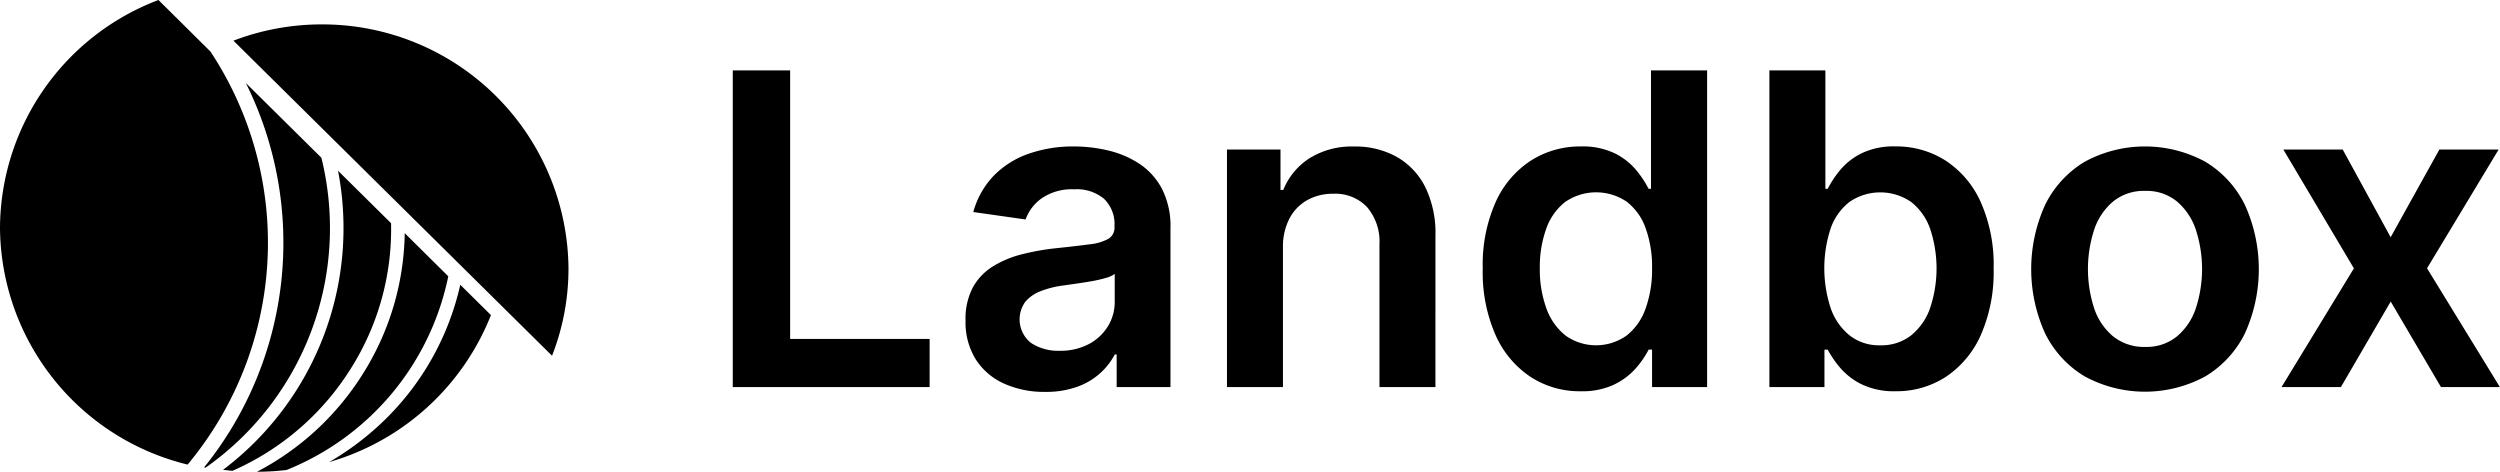 <svg xmlns="http://www.w3.org/2000/svg" width="206.688" height="39" viewBox="0 0 206.688 39">
  <defs>
    <style>
      .cls-1 {
        fill-rule: evenodd;
      }
    </style>
  </defs>
  <path id="Landbox" class="cls-1" d="M386.856,113v-3.976H375.325V86.818h-4.743V113h16.274Zm12.228-.032a5.67,5.67,0,0,0,1.9-1.138,5.6,5.6,0,0,0,1.182-1.528h0.154V113h4.449V99.858a6.759,6.759,0,0,0-.71-3.26,5.622,5.622,0,0,0-1.873-2.065,8.034,8.034,0,0,0-2.569-1.093,12.263,12.263,0,0,0-2.826-.332,11.107,11.107,0,0,0-3.758.607,7.435,7.435,0,0,0-2.877,1.815,6.952,6.952,0,0,0-1.687,3l4.321,0.614a3.665,3.665,0,0,1,1.336-1.751,4.392,4.392,0,0,1,2.691-.741,3.5,3.5,0,0,1,2.467.793,2.9,2.9,0,0,1,.857,2.237v0.077a1.074,1.074,0,0,1-.492.978,4.041,4.041,0,0,1-1.566.461q-1.074.147-2.8,0.326a19.789,19.789,0,0,0-2.768.492,8.556,8.556,0,0,0-2.4.991,4.757,4.757,0,0,0-1.675,1.738,5.54,5.54,0,0,0-.613,2.749,5.793,5.793,0,0,0,.863,3.247,5.4,5.4,0,0,0,2.352,1.988,8.087,8.087,0,0,0,3.356.671A7.642,7.642,0,0,0,399.084,112.968Zm-3.854-3.624a2.479,2.479,0,0,1-.461-3.395,3.111,3.111,0,0,1,1.292-.888,8.039,8.039,0,0,1,1.853-.46l1.087-.154c0.417-.059.839-0.128,1.266-0.2a11.06,11.06,0,0,0,1.157-.269,2.177,2.177,0,0,0,.735-0.332v2.314a3.81,3.81,0,0,1-.557,2.007,4.065,4.065,0,0,1-1.578,1.477,5,5,0,0,1-2.417.556A4.06,4.06,0,0,1,395.23,109.344ZM416.6,99.078a3.717,3.717,0,0,1,1.47-1.528,4.311,4.311,0,0,1,2.154-.531,3.612,3.612,0,0,1,2.807,1.112,4.4,4.4,0,0,1,1.016,3.081V113h4.628V100.5a8.663,8.663,0,0,0-.825-4,5.905,5.905,0,0,0-2.352-2.518,7.009,7.009,0,0,0-3.548-.869,6.612,6.612,0,0,0-3.688.972,5.6,5.6,0,0,0-2.167,2.62h-0.23V93.363H411.44V113h4.628V101.494A5.082,5.082,0,0,1,416.6,99.078Zm26.879,13.7a5.632,5.632,0,0,0,1.789-1.361,7.777,7.777,0,0,0,1.036-1.515h0.281V113h4.551V86.818h-4.64v9.793H446.3a8.713,8.713,0,0,0-1.01-1.528,5.48,5.48,0,0,0-1.764-1.394,6.106,6.106,0,0,0-2.838-.582,7.555,7.555,0,0,0-4.1,1.157,7.959,7.959,0,0,0-2.921,3.413,12.726,12.726,0,0,0-1.081,5.529,12.869,12.869,0,0,0,1.062,5.5,8.07,8.07,0,0,0,2.889,3.452,7.432,7.432,0,0,0,4.142,1.189A6.181,6.181,0,0,0,443.477,112.782Zm-4.072-4.058a5.02,5.02,0,0,1-1.573-2.263,9.455,9.455,0,0,1-.53-3.28,9.318,9.318,0,0,1,.524-3.246,4.869,4.869,0,0,1,1.56-2.225,4.51,4.51,0,0,1,5.107-.026,4.77,4.77,0,0,1,1.559,2.186,9.363,9.363,0,0,1,.531,3.311,9.476,9.476,0,0,1-.537,3.337,4.909,4.909,0,0,1-1.572,2.231A4.364,4.364,0,0,1,439.405,108.724ZM460.837,113v-3.094h0.269a8.408,8.408,0,0,0,1.042,1.515,5.549,5.549,0,0,0,1.783,1.361,6.178,6.178,0,0,0,2.8.563,7.437,7.437,0,0,0,4.142-1.189,8.083,8.083,0,0,0,2.889-3.452,12.884,12.884,0,0,0,1.061-5.5,12.741,12.741,0,0,0-1.08-5.529,7.974,7.974,0,0,0-2.915-3.413,7.546,7.546,0,0,0-4.11-1.157,6.1,6.1,0,0,0-2.838.582,5.458,5.458,0,0,0-1.764,1.394,8.657,8.657,0,0,0-1.01,1.528h-0.192V86.818h-4.628V113h4.551Zm0.518-13.13a4.76,4.76,0,0,1,1.566-2.186,4.5,4.5,0,0,1,5.1.026,4.884,4.884,0,0,1,1.56,2.225,10.357,10.357,0,0,1-.007,6.526,5.04,5.04,0,0,1-1.566,2.263,4,4,0,0,1-2.569.824,3.951,3.951,0,0,1-2.5-.8,4.969,4.969,0,0,1-1.572-2.231A10.565,10.565,0,0,1,461.355,99.87Zm30.969,12.248a8.554,8.554,0,0,0,3.267-3.541,12.832,12.832,0,0,0,0-10.65,8.536,8.536,0,0,0-3.267-3.554,10.453,10.453,0,0,0-9.971,0,8.534,8.534,0,0,0-3.266,3.554,12.832,12.832,0,0,0,0,10.65,8.552,8.552,0,0,0,3.266,3.541A10.457,10.457,0,0,0,492.324,112.118Zm-7.612-3.3a5.134,5.134,0,0,1-1.573-2.32,10.5,10.5,0,0,1,0-6.514,5.176,5.176,0,0,1,1.573-2.333,4.031,4.031,0,0,1,2.652-.869,3.949,3.949,0,0,1,2.608.869,5.2,5.2,0,0,1,1.566,2.333,10.5,10.5,0,0,1,0,6.514,5.162,5.162,0,0,1-1.566,2.32,3.969,3.969,0,0,1-2.608.863A4.052,4.052,0,0,1,484.712,108.813Zm14.068-15.45,5.829,9.818L498.627,113h4.909l4.116-7.07,4.155,7.07h4.871l-6.022-9.819,5.919-9.818h-4.9l-4.027,7.249-3.963-7.249H498.78Z" transform="translate(-310 -81)"/>
  <path class="cls-1" d="M328.439,119.843q0.388,0.048.78,0.081a21.91,21.91,0,0,0,9.784-8.45,21.565,21.565,0,0,0,3.328-12.022l-4.384-4.336A25.031,25.031,0,0,1,328.439,119.843Zm-1.564-.2,0.119,0.023A24.208,24.208,0,0,0,336.57,94.04l-6.244-6.175A29.616,29.616,0,0,1,326.875,119.643Zm21.179-15.1a22.506,22.506,0,0,1-7.346,12.178,23.252,23.252,0,0,1-3.492,2.481,20.479,20.479,0,0,0,13.373-12.152Zm-0.993-.7-3.6-3.566A22.4,22.4,0,0,1,340,111.907a22.722,22.722,0,0,1-8.75,8.093h0.017a20.587,20.587,0,0,0,2.421-.143A22.01,22.01,0,0,0,347.061,103.845ZM327.4,85.262L323.1,81A20.256,20.256,0,0,0,310,99.827h0a20.3,20.3,0,0,0,15.511,19.582A28.654,28.654,0,0,0,327.4,85.262ZM357,103.189a20.347,20.347,0,0,0-20.4-20.172h0a20.413,20.413,0,0,0-7.3,1.346l26.341,26.049A19.784,19.784,0,0,0,357,103.189h0Z" transform="translate(-310 -81)"/>
</svg>
